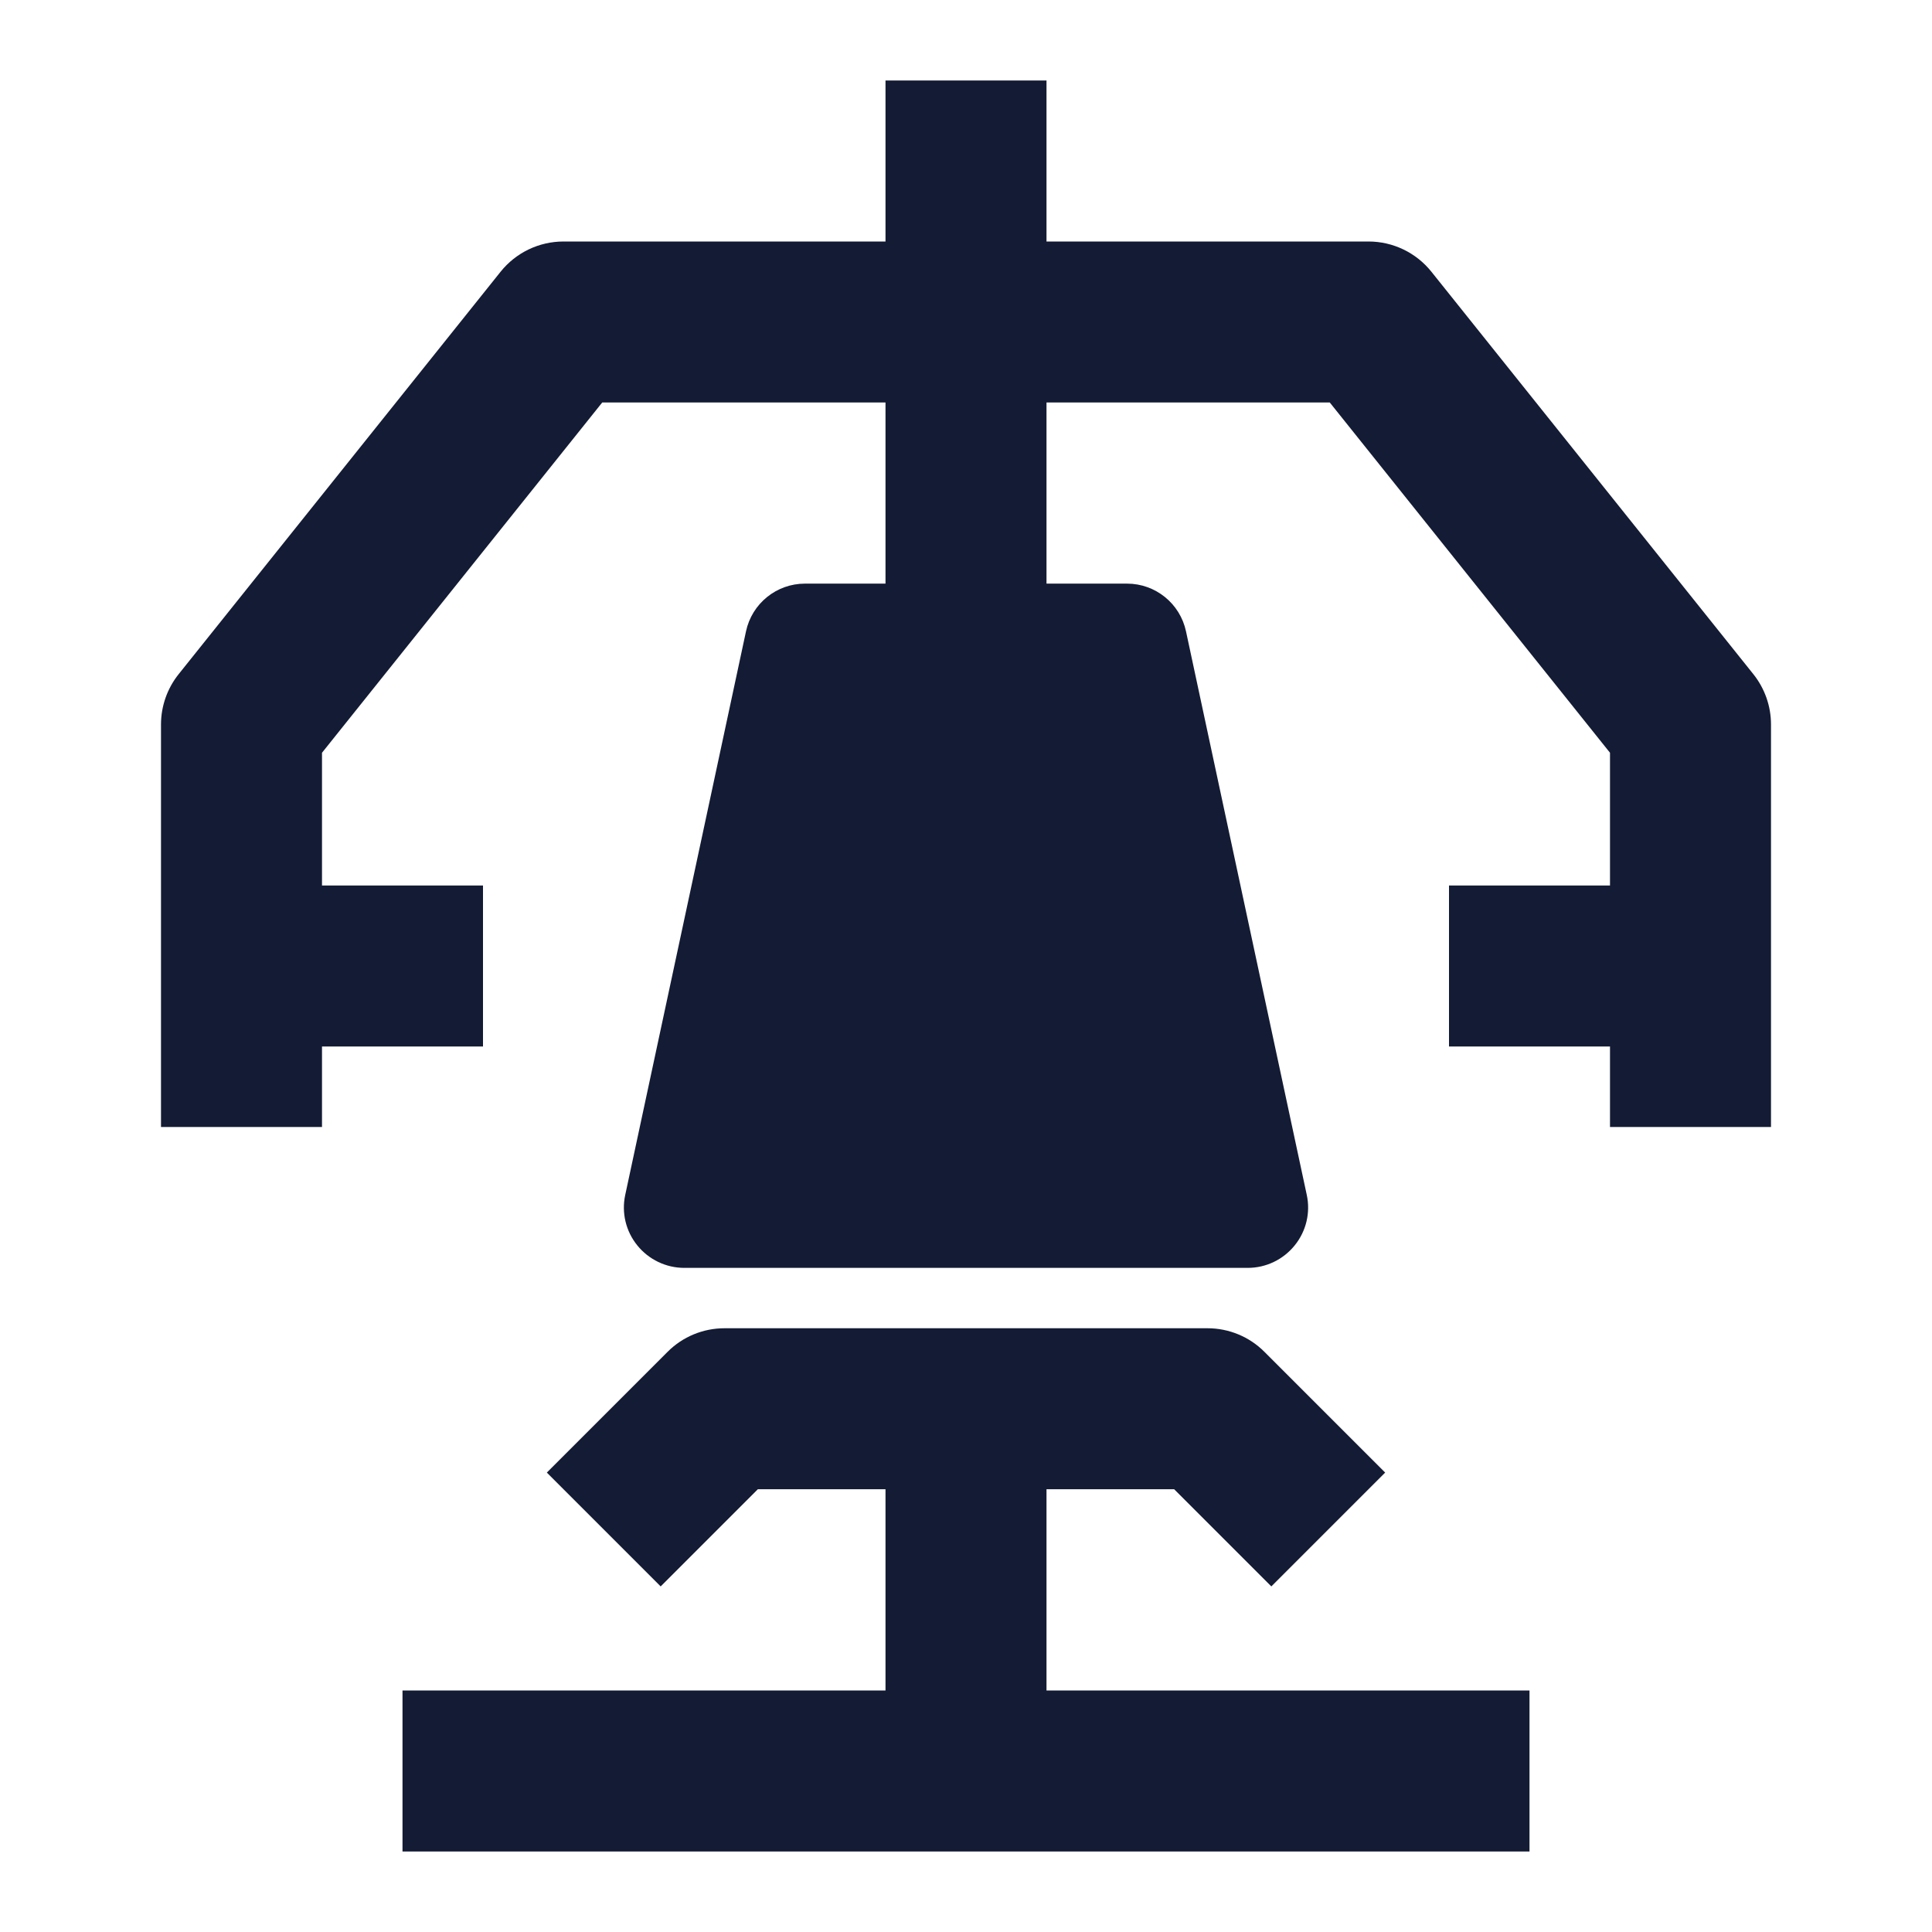 <svg width="24" height="24" viewBox="0 0 24 24" fill="none" xmlns="http://www.w3.org/2000/svg">
<path d="M9.267 7.843C9.341 7.497 9.646 7.25 10 7.25H14C14.354 7.25 14.659 7.497 14.733 7.843L16.233 14.843C16.281 15.064 16.226 15.295 16.083 15.471C15.941 15.647 15.727 15.75 15.5 15.75H8.5C8.274 15.75 8.059 15.647 7.917 15.471C7.774 15.295 7.719 15.064 7.767 14.843L9.267 7.843Z" fill="#141B34"/>
<path fill-rule="evenodd" clip-rule="evenodd" d="M8.293 16.793C8.48 16.605 8.735 16.5 9 16.5H15C15.265 16.5 15.52 16.605 15.707 16.793L17.207 18.293L15.793 19.707L14.586 18.5H9.414L8.207 19.707L6.793 18.293L8.293 16.793Z" fill="#141B34"/>
<path fill-rule="evenodd" clip-rule="evenodd" d="M13 21V17.5H11V21H5V23H19V21H13Z" fill="#141B34"/>
<path fill-rule="evenodd" clip-rule="evenodd" d="M6.219 3.375C6.409 3.138 6.696 3 7 3H17C17.304 3 17.591 3.138 17.781 3.375L21.781 8.375C21.923 8.553 22 8.773 22 9V14H20V9.351L16.519 5H7.481L4 9.351V14H2V9C2 8.773 2.077 8.553 2.219 8.375L6.219 3.375Z" fill="#141B34"/>
<path fill-rule="evenodd" clip-rule="evenodd" d="M18 13H21V11H18V13ZM6 11H3V13H6V11Z" fill="#141B34"/>
<path fill-rule="evenodd" clip-rule="evenodd" d="M11 1V8H13V1L11 1Z" fill="#141B34"/>
</svg>
